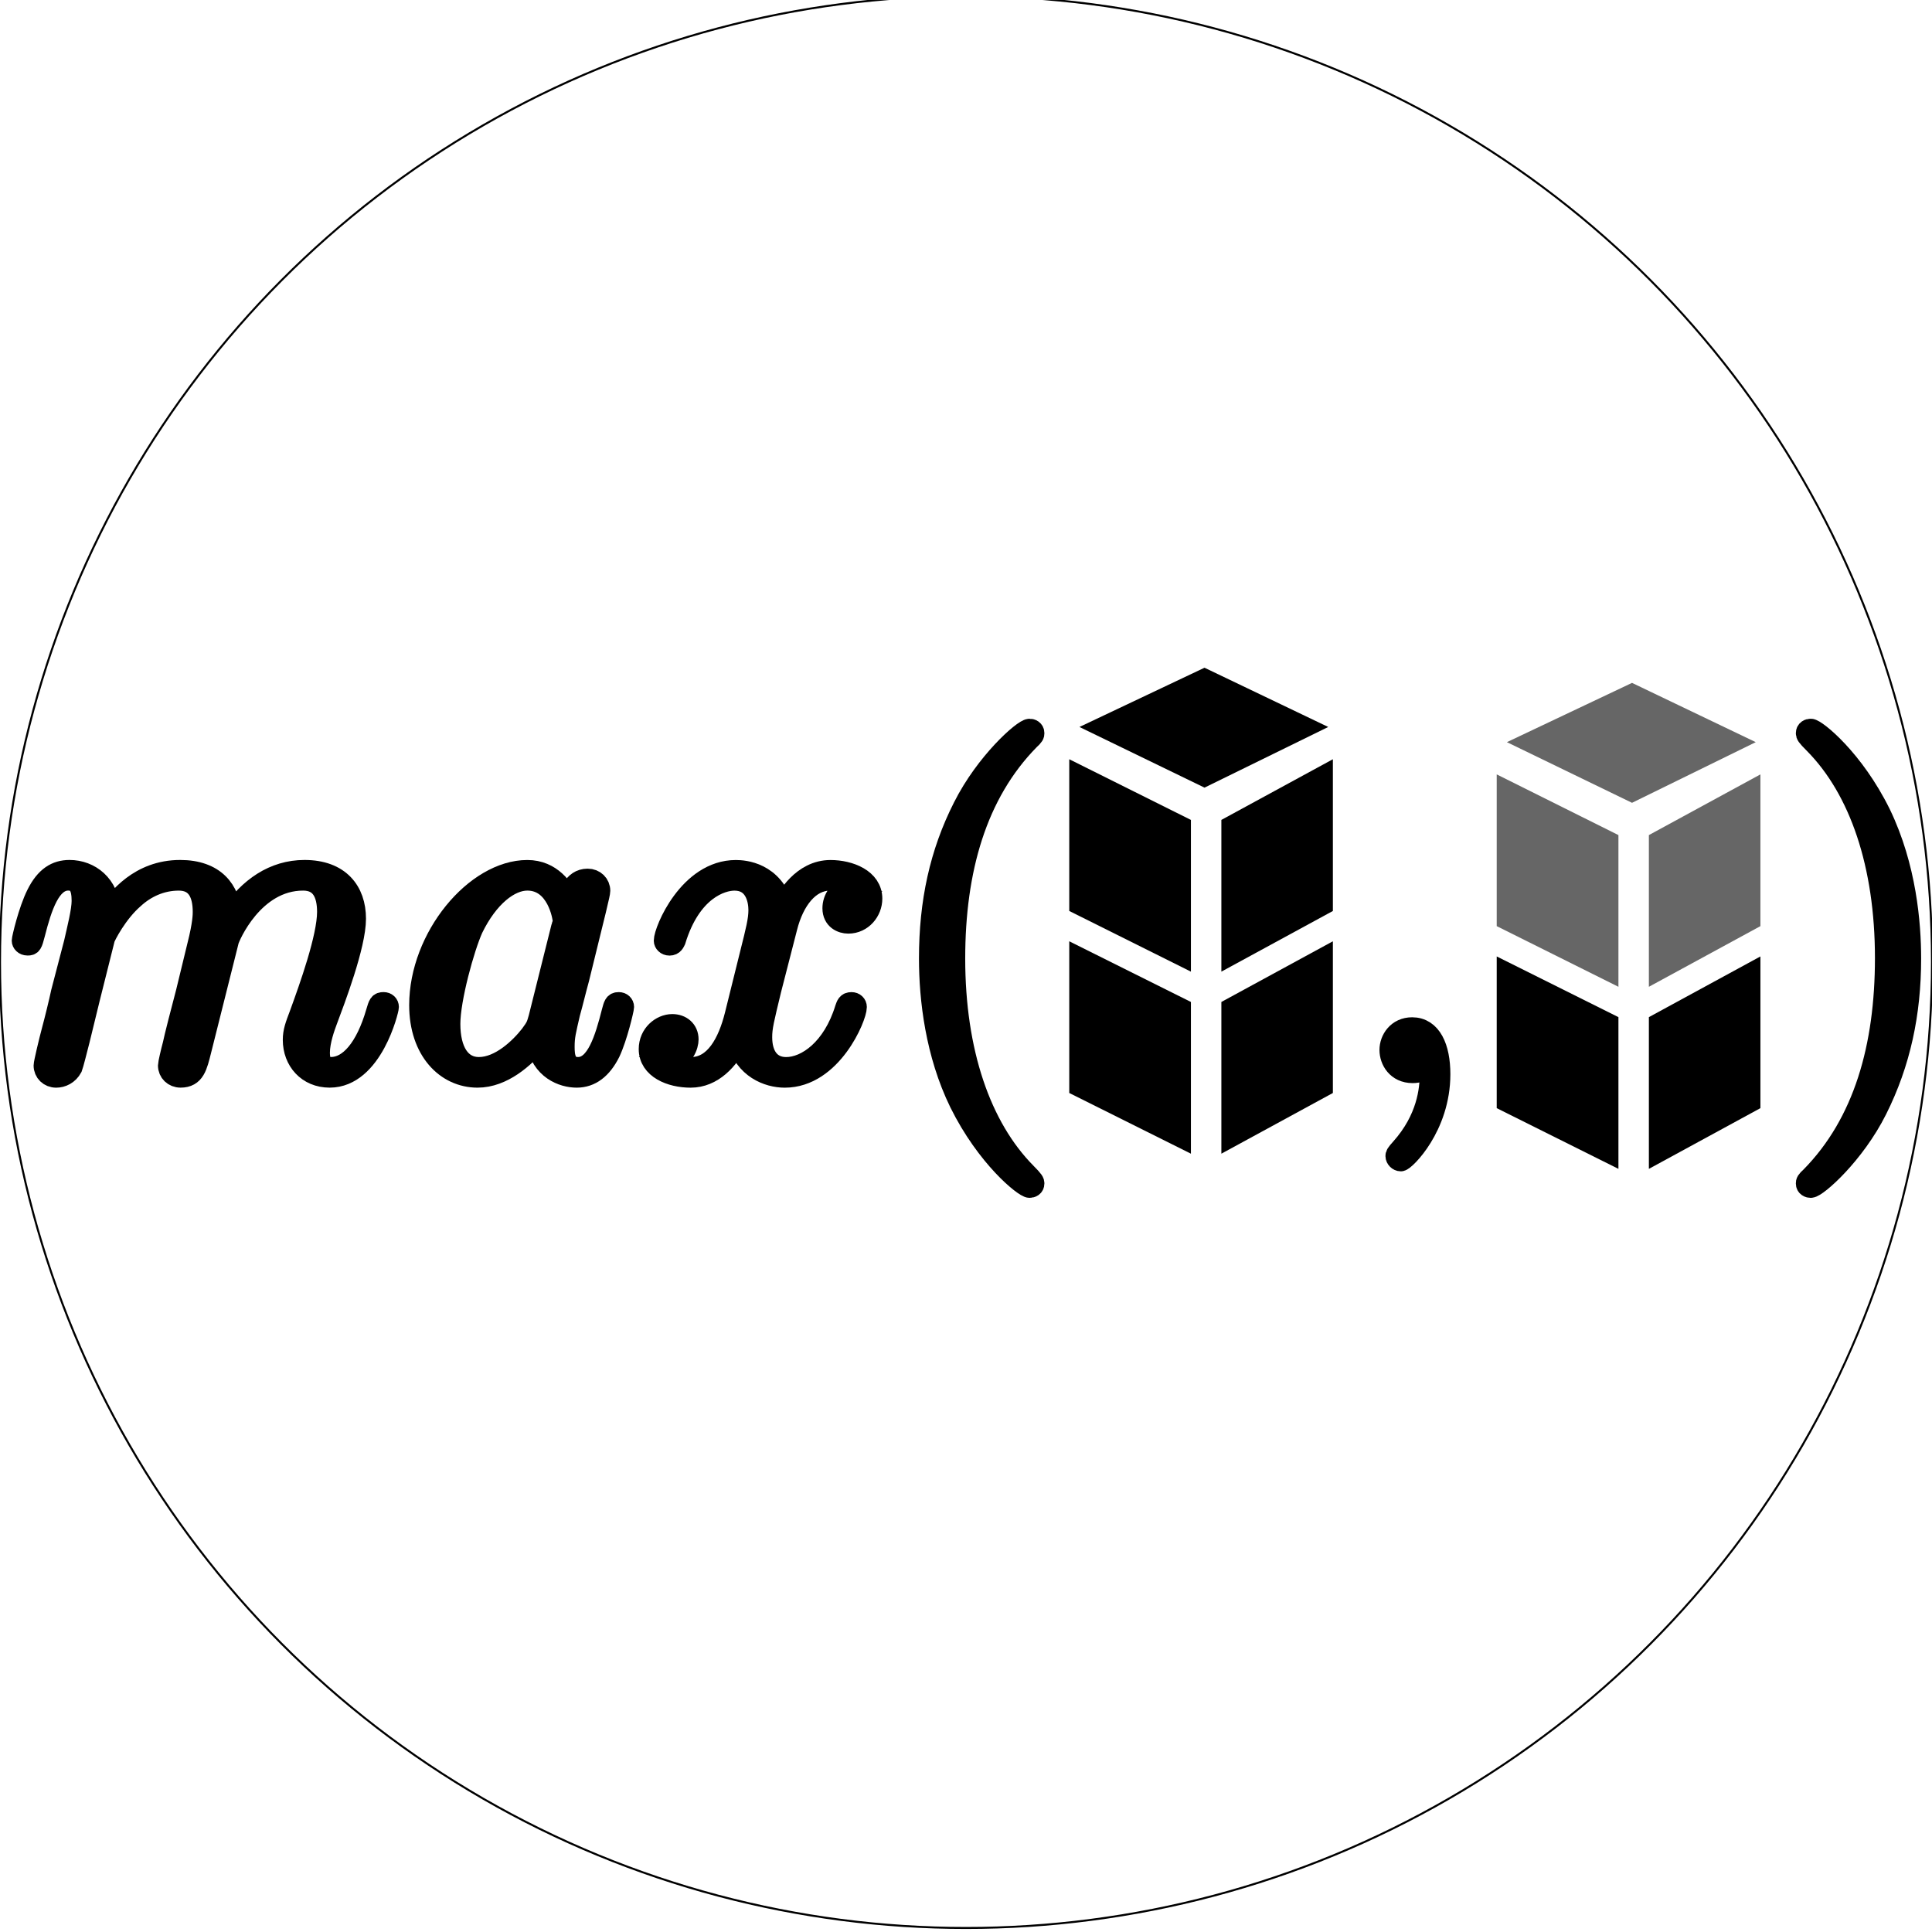 <?xml version="1.0" encoding="utf-8"?>
<!-- Generator: Adobe Illustrator 16.0.3, SVG Export Plug-In . SVG Version: 6.00 Build 0)  -->
<!DOCTYPE svg PUBLIC "-//W3C//DTD SVG 1.1//EN" "http://www.w3.org/Graphics/SVG/1.1/DTD/svg11.dtd">
<svg version="1.1" id="Layer_1" xmlns="http://www.w3.org/2000/svg" xmlns:xlink="http://www.w3.org/1999/xlink" x="0px" y="0px"
	 width="96px" height="96px" viewBox="0 0 96 96" enable-background="new 0 0 96 96" xml:space="preserve">
<g id="Layer_1_1_">
</g>
<circle fill="none" stroke="#000000" stroke-width="0.1" stroke-miterlimit="10" cx="48" cy="47.8" r="48"/>
<g>
	<polygon points="59.176,57.326 53.131,54.31 53.131,46.772 59.176,49.787 	"/>
	<polygon points="59.176,48.28 53.131,45.266 53.131,37.726 59.176,40.741 	"/>
	<polygon points="60.689,57.326 66.23,54.31 66.23,46.772 60.689,49.787 	"/>
	<polygon points="60.689,48.28 66.23,45.266 66.23,37.726 60.689,40.741 	"/>
	<polygon points="65.999,36.123 59.851,39.137 53.637,36.123 59.851,33.179 	"/>
</g>
<g>
	<path id="g0-109_1_" stroke="#000000" stroke-width="1.068" stroke-miterlimit="10" d="M5.18,46.629
		c0.044-0.136,0.613-1.271,1.454-2c0.591-0.544,1.364-0.909,2.25-0.909c0.909,0,1.227,0.682,1.227,1.591c0,0.135,0,0.59-0.272,1.658
		l-0.568,2.34c-0.183,0.681-0.614,2.362-0.659,2.613c-0.092,0.341-0.229,0.931-0.229,1.021c0,0.318,0.251,0.567,0.591,0.567
		c0.682,0,0.795-0.522,1.001-1.34l1.363-5.429c0.043-0.183,1.226-3.022,3.724-3.022c0.91,0,1.227,0.682,1.227,1.591
		c0,1.273-0.886,3.748-1.384,5.112c-0.206,0.544-0.319,0.839-0.319,1.248c0,1.022,0.705,1.84,1.795,1.84
		c2.112,0,2.906-3.339,2.906-3.475c0-0.113-0.09-0.205-0.227-0.205c-0.203,0-0.226,0.068-0.34,0.454
		c-0.523,1.819-1.362,2.772-2.272,2.772c-0.226,0-0.589-0.022-0.589-0.751c0-0.591,0.272-1.318,0.363-1.565
		c0.409-1.092,1.43-3.773,1.43-5.09c0-1.362-0.795-2.385-2.521-2.385c-1.522,0-2.749,0.864-3.657,2.204
		c-0.068-1.229-0.817-2.204-2.522-2.204c-2.021,0-3.089,1.431-3.497,2c-0.069-1.295-1-2-2-2c-0.659,0-1.181,0.318-1.612,1.182
		c-0.409,0.817-0.726,2.204-0.726,2.293c0,0.091,0.09,0.205,0.25,0.205c0.181,0,0.204-0.021,0.34-0.545
		c0.341-1.34,0.773-2.682,1.681-2.682c0.522,0,0.705,0.365,0.705,1.045c0,0.501-0.228,1.385-0.386,2.091L3.066,49.31
		c-0.09,0.432-0.34,1.455-0.453,1.864c-0.159,0.589-0.409,1.656-0.409,1.771c0,0.318,0.25,0.567,0.589,0.567
		c0.272,0,0.591-0.137,0.773-0.476c0.045-0.113,0.25-0.909,0.364-1.364l0.499-2.045L5.18,46.629z"/>
</g>
<g>
	<path id="g0-97_2_" stroke="#000000" stroke-width="1.068" stroke-miterlimit="10" d="M26.793,50.582
		c-0.113,0.386-0.113,0.432-0.432,0.863c-0.499,0.636-1.499,1.613-2.567,1.613c-0.931,0-1.453-0.84-1.453-2.18
		c0-1.252,0.705-3.795,1.135-4.75c0.773-1.59,1.841-2.409,2.726-2.409c1.5,0,1.795,1.865,1.795,2.046
		c0,0.023-0.068,0.318-0.09,0.363L26.793,50.582z M28.246,44.766c-0.249-0.59-0.861-1.499-2.044-1.499
		c-2.566,0-5.336,3.317-5.336,6.678c0,2.249,1.316,3.566,2.862,3.566c1.249,0,2.317-0.976,2.952-1.725
		c0.227,1.339,1.295,1.725,1.976,1.725s1.226-0.408,1.636-1.227c0.363-0.772,0.681-2.158,0.681-2.248
		c0-0.113-0.091-0.205-0.228-0.205c-0.203,0-0.226,0.113-0.318,0.454c-0.34,1.34-0.772,2.772-1.703,2.772
		c-0.659,0-0.705-0.591-0.705-1.046c0-0.523,0.069-0.771,0.273-1.658c0.16-0.566,0.273-1.067,0.455-1.727
		c0.841-3.408,1.044-4.226,1.044-4.361c0-0.319-0.25-0.568-0.591-0.568C28.475,43.699,28.292,44.494,28.246,44.766z"/>
</g>
<g>
	<path id="g0-120_1_" stroke="#000000" stroke-width="1.068" stroke-miterlimit="10" d="M42.4,44.018c-0.728,0.135-1,0.68-1,1.113
		c0,0.545,0.432,0.726,0.751,0.726c0.681,0,1.157-0.59,1.157-1.204c0-0.954-1.09-1.385-2.043-1.385
		c-1.387,0-2.158,1.362-2.363,1.795c-0.522-1.703-1.93-1.795-2.339-1.795c-2.316,0-3.543,2.977-3.543,3.476
		c0,0.091,0.091,0.205,0.25,0.205c0.181,0,0.227-0.138,0.273-0.228c0.772-2.521,2.293-3,2.952-3c1.023,0,1.227,0.957,1.227,1.5
		c0,0.501-0.136,1.023-0.409,2.114l-0.772,3.111c-0.341,1.364-1,2.613-2.203,2.613c-0.113,0-0.682,0-1.16-0.295
		c0.817-0.16,1-0.841,1-1.115c0-0.454-0.34-0.726-0.771-0.726c-0.544,0-1.135,0.479-1.135,1.204c0,0.955,1.066,1.385,2.044,1.385
		c1.089,0,1.862-0.862,2.339-1.795c0.363,1.342,1.5,1.795,2.34,1.795c2.318,0,3.544-2.976,3.544-3.475
		c0-0.113-0.091-0.205-0.228-0.205c-0.204,0-0.228,0.113-0.294,0.295c-0.614,2-1.931,2.932-2.954,2.932
		c-0.794,0-1.227-0.591-1.227-1.521c0-0.501,0.093-0.863,0.455-2.364l0.794-3.089c0.342-1.362,1.114-2.364,2.158-2.364
		C41.287,43.72,41.922,43.72,42.4,44.018z"/>
</g>
<g>
	<path id="g1-40" stroke="#000000" stroke-width="1.068" stroke-miterlimit="10" d="M51.361,58.806c0-0.068,0-0.114-0.384-0.501
		c-2.272-2.293-3.55-6.041-3.55-10.676c0-4.407,1.072-8.199,3.708-10.881c0.226-0.204,0.226-0.249,0.226-0.317
		c0-0.135-0.112-0.183-0.203-0.183c-0.297,0-2.158,1.636-3.277,3.863c-1.163,2.293-1.684,4.725-1.684,7.518
		c0,2.021,0.317,4.726,1.503,7.156c1.347,2.726,3.208,4.201,3.458,4.201C51.249,58.986,51.361,58.941,51.361,58.806z"/>
</g>
<g>
	<path id="g0-59" stroke="#000000" stroke-width="1.068" stroke-miterlimit="10" d="M71.534,53.375
		c0-1.316-0.433-2.293-1.365-2.293c-0.726,0-1.09,0.59-1.09,1.09s0.342,1.113,1.113,1.113c0.297,0,0.545-0.091,0.752-0.296
		c0.045-0.045,0.067-0.045,0.09-0.045c0.045,0,0.045,0.318,0.045,0.431c0,0.751-0.135,2.228-1.453,3.704
		c-0.25,0.272-0.25,0.319-0.25,0.363c0,0.113,0.112,0.227,0.228,0.227C69.784,57.669,71.534,55.987,71.534,53.375z"/>
</g>
<g>
	<path id="g1-41" stroke="#000000" stroke-width="1.068" stroke-miterlimit="10" d="M94.926,47.629c0-1.728-0.229-4.542-1.5-7.179
		c-1.341-2.727-3.202-4.203-3.452-4.203c-0.09,0-0.205,0.047-0.205,0.183c0,0.068,0,0.114,0.388,0.5
		c2.271,2.293,3.542,6.042,3.542,10.676c0,4.407-1.066,8.201-3.702,10.881c-0.228,0.204-0.228,0.25-0.228,0.318
		c0,0.136,0.115,0.181,0.205,0.181c0.295,0,2.158-1.635,3.27-3.861C94.403,52.809,94.926,50.354,94.926,47.629z"/>
</g>
<g>
	<polygon points="80.419,58.08 74.371,55.063 74.371,47.525 80.419,50.541 	"/>
	<polygon fill="#666666" points="80.419,49.033 74.371,46.019 74.371,38.479 80.419,41.495 	"/>
	<polygon points="81.932,58.08 87.474,55.063 87.474,47.525 81.932,50.541 	"/>
	<polygon fill="#666666" points="81.932,49.033 87.474,46.019 87.474,38.479 81.932,41.495 	"/>
	<polygon fill="#666666" points="87.242,36.877 81.094,39.891 74.877,36.877 81.094,33.932 	"/>
</g>
</svg>
